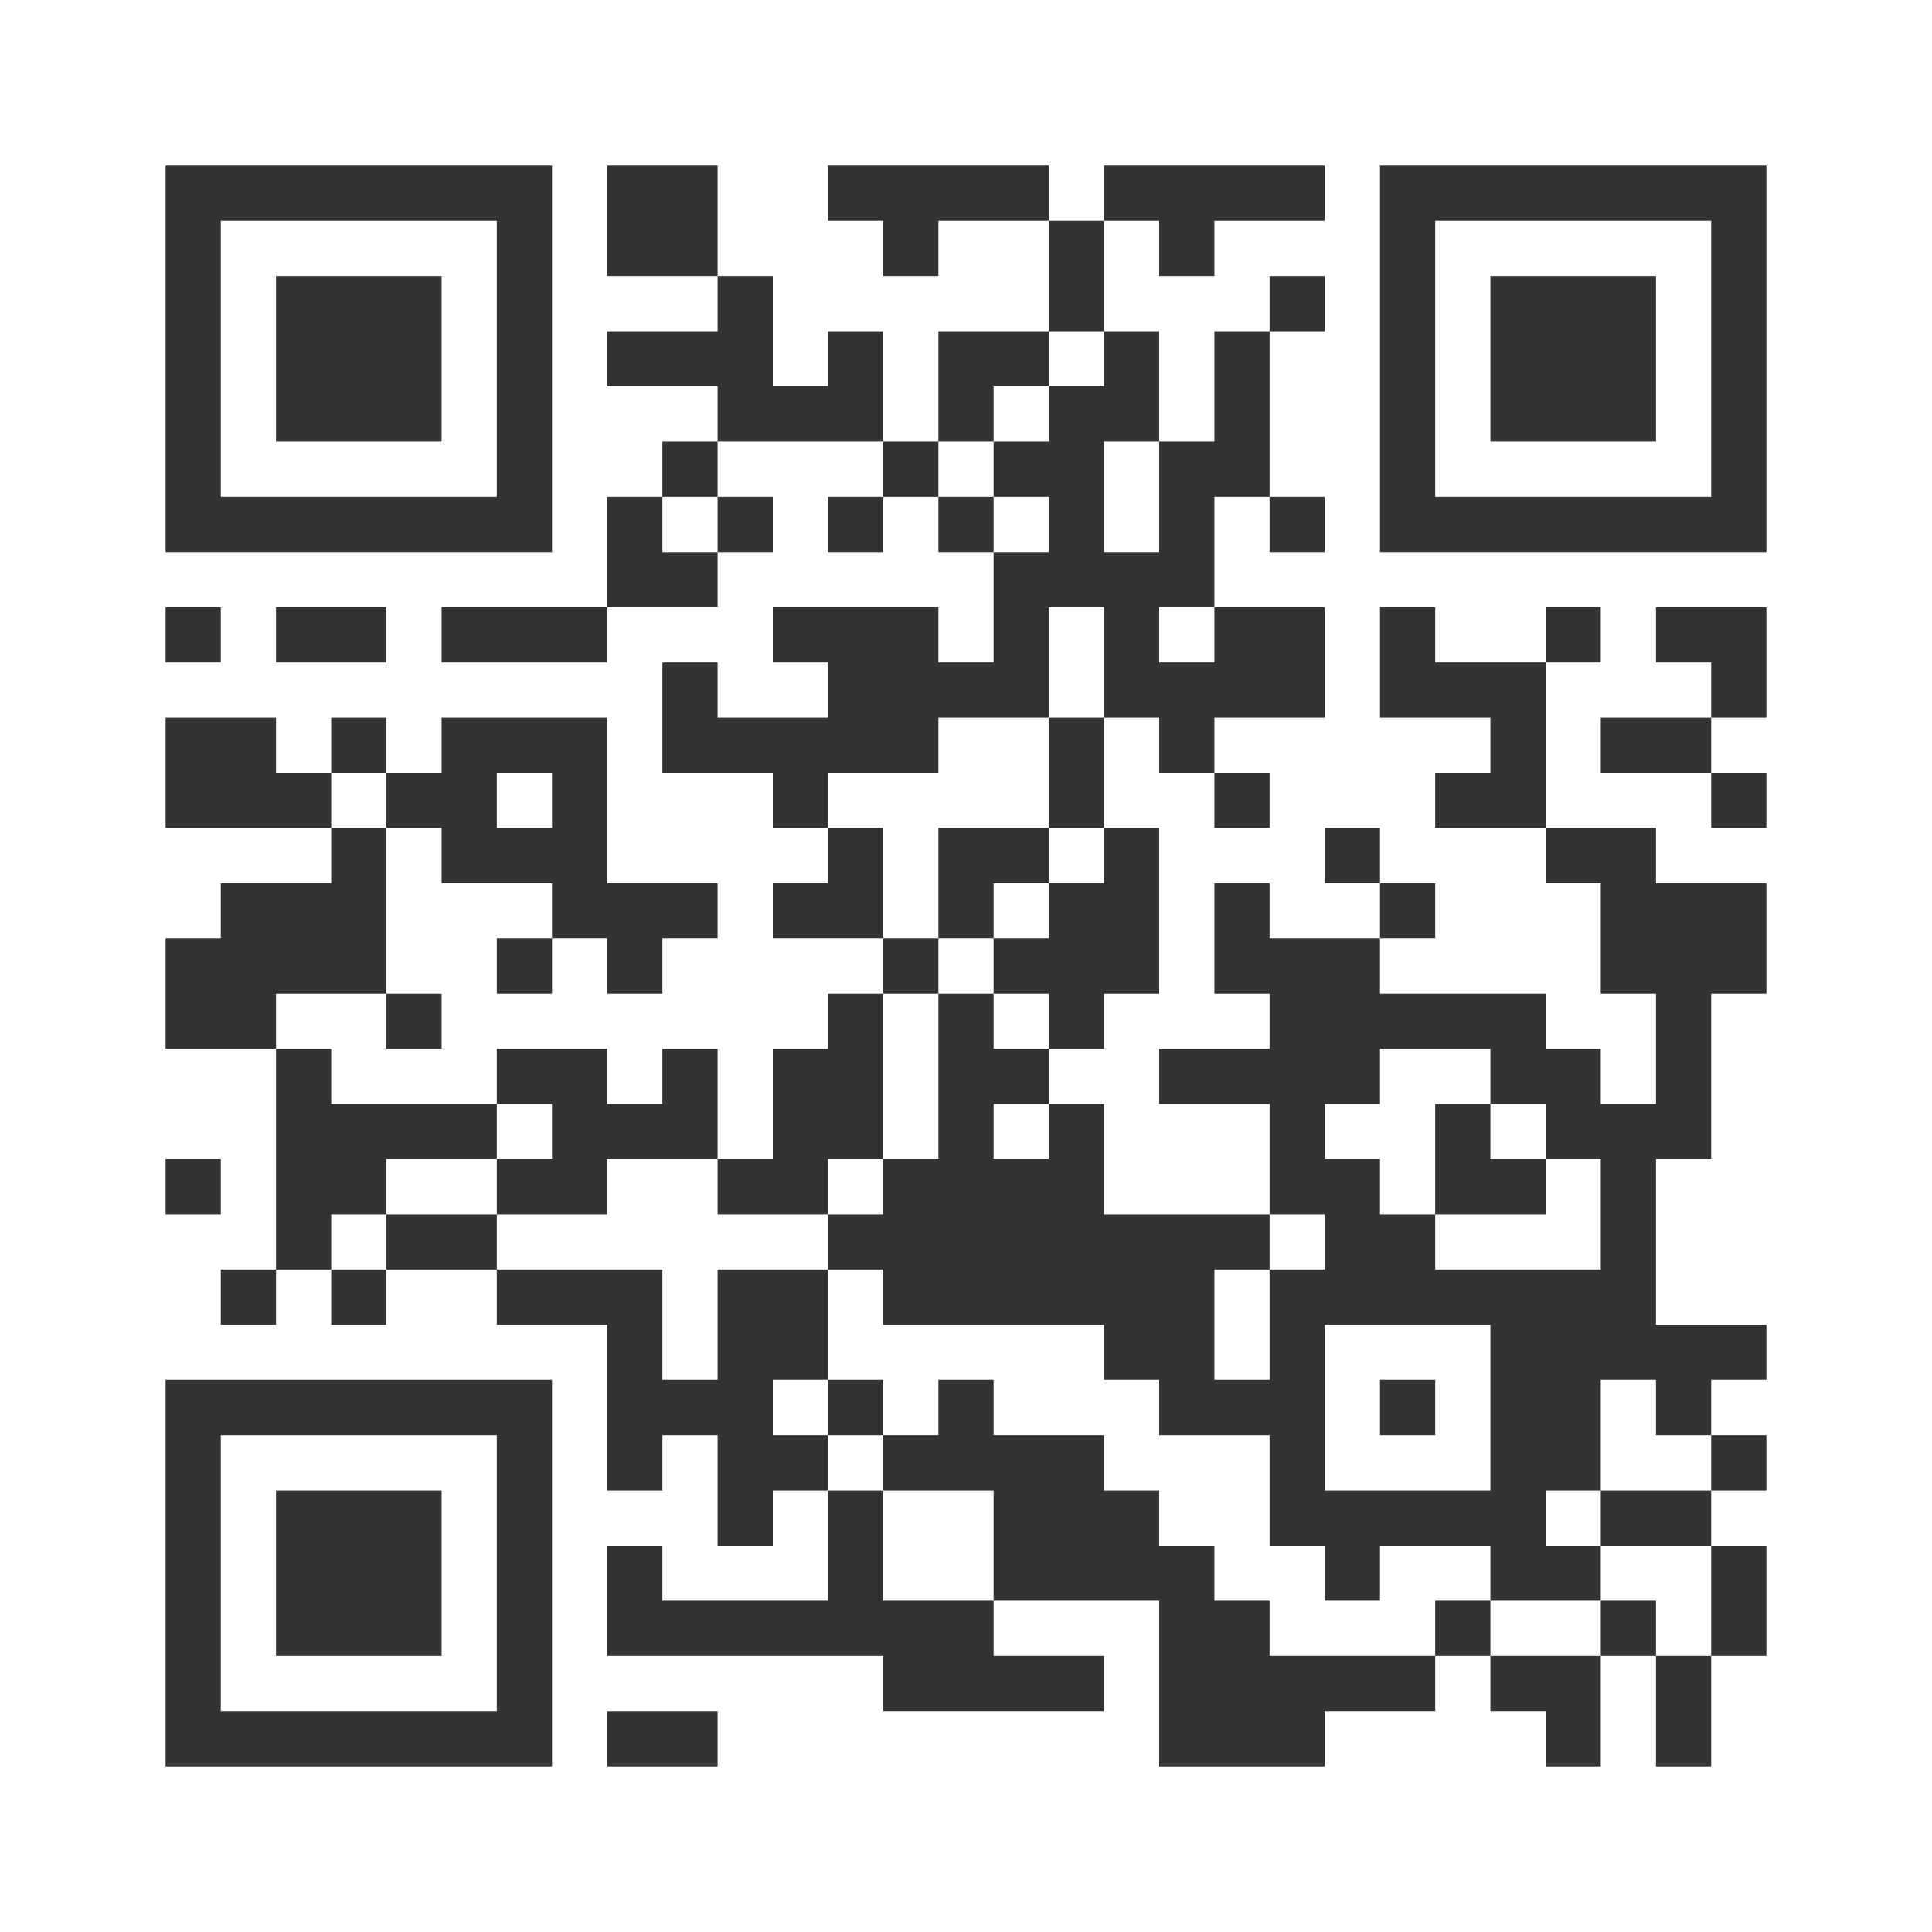 <svg xmlns="http://www.w3.org/2000/svg" viewBox="0 0 350 350">
  <rect fill="white" width="350" height="350"></rect>
  <path fill="#333"
    d="M30,30h10v10h-10zM40,30h10v10h-10zM50,30h10v10h-10zM60,30h10v10h-10zM70,30h10v10h-10zM80,30h10v10h-10zM90,30h10v10h-10zM110,30h10v10h-10zM120,30h10v10h-10zM150,30h10v10h-10zM160,30h10v10h-10zM170,30h10v10h-10zM180,30h10v10h-10zM200,30h10v10h-10zM210,30h10v10h-10zM220,30h10v10h-10zM230,30h10v10h-10zM250,30h10v10h-10zM260,30h10v10h-10zM270,30h10v10h-10zM280,30h10v10h-10zM290,30h10v10h-10zM300,30h10v10h-10zM310,30h10v10h-10zM30,40h10v10h-10zM90,40h10v10h-10zM110,40h10v10h-10zM120,40h10v10h-10zM160,40h10v10h-10zM190,40h10v10h-10zM210,40h10v10h-10zM250,40h10v10h-10zM310,40h10v10h-10zM30,50h10v10h-10zM50,50h10v10h-10zM60,50h10v10h-10zM70,50h10v10h-10zM90,50h10v10h-10zM130,50h10v10h-10zM190,50h10v10h-10zM230,50h10v10h-10zM250,50h10v10h-10zM270,50h10v10h-10zM280,50h10v10h-10zM290,50h10v10h-10zM310,50h10v10h-10zM30,60h10v10h-10zM50,60h10v10h-10zM60,60h10v10h-10zM70,60h10v10h-10zM90,60h10v10h-10zM110,60h10v10h-10zM120,60h10v10h-10zM130,60h10v10h-10zM150,60h10v10h-10zM170,60h10v10h-10zM180,60h10v10h-10zM200,60h10v10h-10zM220,60h10v10h-10zM250,60h10v10h-10zM270,60h10v10h-10zM280,60h10v10h-10zM290,60h10v10h-10zM310,60h10v10h-10zM30,70h10v10h-10zM50,70h10v10h-10zM60,70h10v10h-10zM70,70h10v10h-10zM90,70h10v10h-10zM130,70h10v10h-10zM140,70h10v10h-10zM150,70h10v10h-10zM170,70h10v10h-10zM190,70h10v10h-10zM200,70h10v10h-10zM220,70h10v10h-10zM250,70h10v10h-10zM270,70h10v10h-10zM280,70h10v10h-10zM290,70h10v10h-10zM310,70h10v10h-10zM30,80h10v10h-10zM90,80h10v10h-10zM120,80h10v10h-10zM160,80h10v10h-10zM180,80h10v10h-10zM190,80h10v10h-10zM210,80h10v10h-10zM220,80h10v10h-10zM250,80h10v10h-10zM310,80h10v10h-10zM30,90h10v10h-10zM40,90h10v10h-10zM50,90h10v10h-10zM60,90h10v10h-10zM70,90h10v10h-10zM80,90h10v10h-10zM90,90h10v10h-10zM110,90h10v10h-10zM130,90h10v10h-10zM150,90h10v10h-10zM170,90h10v10h-10zM190,90h10v10h-10zM210,90h10v10h-10zM230,90h10v10h-10zM250,90h10v10h-10zM260,90h10v10h-10zM270,90h10v10h-10zM280,90h10v10h-10zM290,90h10v10h-10zM300,90h10v10h-10zM310,90h10v10h-10zM110,100h10v10h-10zM120,100h10v10h-10zM180,100h10v10h-10zM190,100h10v10h-10zM200,100h10v10h-10zM210,100h10v10h-10zM30,110h10v10h-10zM50,110h10v10h-10zM60,110h10v10h-10zM80,110h10v10h-10zM90,110h10v10h-10zM100,110h10v10h-10zM140,110h10v10h-10zM150,110h10v10h-10zM160,110h10v10h-10zM180,110h10v10h-10zM200,110h10v10h-10zM220,110h10v10h-10zM230,110h10v10h-10zM250,110h10v10h-10zM280,110h10v10h-10zM300,110h10v10h-10zM310,110h10v10h-10zM120,120h10v10h-10zM150,120h10v10h-10zM160,120h10v10h-10zM170,120h10v10h-10zM180,120h10v10h-10zM200,120h10v10h-10zM210,120h10v10h-10zM220,120h10v10h-10zM230,120h10v10h-10zM250,120h10v10h-10zM260,120h10v10h-10zM270,120h10v10h-10zM310,120h10v10h-10zM30,130h10v10h-10zM40,130h10v10h-10zM60,130h10v10h-10zM80,130h10v10h-10zM90,130h10v10h-10zM100,130h10v10h-10zM120,130h10v10h-10zM130,130h10v10h-10zM140,130h10v10h-10zM150,130h10v10h-10zM160,130h10v10h-10zM190,130h10v10h-10zM210,130h10v10h-10zM270,130h10v10h-10zM290,130h10v10h-10zM300,130h10v10h-10zM30,140h10v10h-10zM40,140h10v10h-10zM50,140h10v10h-10zM70,140h10v10h-10zM80,140h10v10h-10zM100,140h10v10h-10zM140,140h10v10h-10zM190,140h10v10h-10zM220,140h10v10h-10zM260,140h10v10h-10zM270,140h10v10h-10zM310,140h10v10h-10zM60,150h10v10h-10zM80,150h10v10h-10zM90,150h10v10h-10zM100,150h10v10h-10zM150,150h10v10h-10zM170,150h10v10h-10zM180,150h10v10h-10zM200,150h10v10h-10zM240,150h10v10h-10zM280,150h10v10h-10zM290,150h10v10h-10zM40,160h10v10h-10zM50,160h10v10h-10zM60,160h10v10h-10zM100,160h10v10h-10zM110,160h10v10h-10zM120,160h10v10h-10zM140,160h10v10h-10zM150,160h10v10h-10zM170,160h10v10h-10zM190,160h10v10h-10zM200,160h10v10h-10zM220,160h10v10h-10zM250,160h10v10h-10zM290,160h10v10h-10zM300,160h10v10h-10zM310,160h10v10h-10zM30,170h10v10h-10zM40,170h10v10h-10zM50,170h10v10h-10zM60,170h10v10h-10zM90,170h10v10h-10zM110,170h10v10h-10zM160,170h10v10h-10zM180,170h10v10h-10zM190,170h10v10h-10zM200,170h10v10h-10zM220,170h10v10h-10zM230,170h10v10h-10zM240,170h10v10h-10zM290,170h10v10h-10zM300,170h10v10h-10zM310,170h10v10h-10zM30,180h10v10h-10zM40,180h10v10h-10zM70,180h10v10h-10zM150,180h10v10h-10zM170,180h10v10h-10zM190,180h10v10h-10zM230,180h10v10h-10zM240,180h10v10h-10zM250,180h10v10h-10zM260,180h10v10h-10zM270,180h10v10h-10zM300,180h10v10h-10zM50,190h10v10h-10zM90,190h10v10h-10zM100,190h10v10h-10zM120,190h10v10h-10zM140,190h10v10h-10zM150,190h10v10h-10zM170,190h10v10h-10zM180,190h10v10h-10zM210,190h10v10h-10zM220,190h10v10h-10zM230,190h10v10h-10zM240,190h10v10h-10zM270,190h10v10h-10zM280,190h10v10h-10zM300,190h10v10h-10zM50,200h10v10h-10zM60,200h10v10h-10zM70,200h10v10h-10zM80,200h10v10h-10zM100,200h10v10h-10zM110,200h10v10h-10zM120,200h10v10h-10zM140,200h10v10h-10zM150,200h10v10h-10zM170,200h10v10h-10zM190,200h10v10h-10zM230,200h10v10h-10zM260,200h10v10h-10zM280,200h10v10h-10zM290,200h10v10h-10zM300,200h10v10h-10zM30,210h10v10h-10zM50,210h10v10h-10zM60,210h10v10h-10zM90,210h10v10h-10zM100,210h10v10h-10zM130,210h10v10h-10zM140,210h10v10h-10zM160,210h10v10h-10zM170,210h10v10h-10zM180,210h10v10h-10zM190,210h10v10h-10zM230,210h10v10h-10zM240,210h10v10h-10zM260,210h10v10h-10zM270,210h10v10h-10zM290,210h10v10h-10zM50,220h10v10h-10zM70,220h10v10h-10zM80,220h10v10h-10zM150,220h10v10h-10zM160,220h10v10h-10zM170,220h10v10h-10zM180,220h10v10h-10zM190,220h10v10h-10zM200,220h10v10h-10zM210,220h10v10h-10zM220,220h10v10h-10zM240,220h10v10h-10zM250,220h10v10h-10zM290,220h10v10h-10zM40,230h10v10h-10zM60,230h10v10h-10zM90,230h10v10h-10zM100,230h10v10h-10zM110,230h10v10h-10zM130,230h10v10h-10zM140,230h10v10h-10zM160,230h10v10h-10zM170,230h10v10h-10zM180,230h10v10h-10zM190,230h10v10h-10zM200,230h10v10h-10zM210,230h10v10h-10zM230,230h10v10h-10zM240,230h10v10h-10zM250,230h10v10h-10zM260,230h10v10h-10zM270,230h10v10h-10zM280,230h10v10h-10zM290,230h10v10h-10zM110,240h10v10h-10zM130,240h10v10h-10zM140,240h10v10h-10zM200,240h10v10h-10zM210,240h10v10h-10zM230,240h10v10h-10zM270,240h10v10h-10zM280,240h10v10h-10zM290,240h10v10h-10zM300,240h10v10h-10zM310,240h10v10h-10zM30,250h10v10h-10zM40,250h10v10h-10zM50,250h10v10h-10zM60,250h10v10h-10zM70,250h10v10h-10zM80,250h10v10h-10zM90,250h10v10h-10zM110,250h10v10h-10zM120,250h10v10h-10zM130,250h10v10h-10zM150,250h10v10h-10zM170,250h10v10h-10zM210,250h10v10h-10zM220,250h10v10h-10zM230,250h10v10h-10zM250,250h10v10h-10zM270,250h10v10h-10zM280,250h10v10h-10zM300,250h10v10h-10zM30,260h10v10h-10zM90,260h10v10h-10zM110,260h10v10h-10zM130,260h10v10h-10zM140,260h10v10h-10zM160,260h10v10h-10zM170,260h10v10h-10zM180,260h10v10h-10zM190,260h10v10h-10zM230,260h10v10h-10zM270,260h10v10h-10zM280,260h10v10h-10zM310,260h10v10h-10zM30,270h10v10h-10zM50,270h10v10h-10zM60,270h10v10h-10zM70,270h10v10h-10zM90,270h10v10h-10zM130,270h10v10h-10zM150,270h10v10h-10zM180,270h10v10h-10zM190,270h10v10h-10zM200,270h10v10h-10zM230,270h10v10h-10zM240,270h10v10h-10zM250,270h10v10h-10zM260,270h10v10h-10zM270,270h10v10h-10zM290,270h10v10h-10zM300,270h10v10h-10zM30,280h10v10h-10zM50,280h10v10h-10zM60,280h10v10h-10zM70,280h10v10h-10zM90,280h10v10h-10zM110,280h10v10h-10zM150,280h10v10h-10zM180,280h10v10h-10zM190,280h10v10h-10zM200,280h10v10h-10zM210,280h10v10h-10zM240,280h10v10h-10zM270,280h10v10h-10zM280,280h10v10h-10zM310,280h10v10h-10zM30,290h10v10h-10zM50,290h10v10h-10zM60,290h10v10h-10zM70,290h10v10h-10zM90,290h10v10h-10zM110,290h10v10h-10zM120,290h10v10h-10zM130,290h10v10h-10zM140,290h10v10h-10zM150,290h10v10h-10zM160,290h10v10h-10zM170,290h10v10h-10zM210,290h10v10h-10zM220,290h10v10h-10zM260,290h10v10h-10zM290,290h10v10h-10zM310,290h10v10h-10zM30,300h10v10h-10zM90,300h10v10h-10zM160,300h10v10h-10zM170,300h10v10h-10zM180,300h10v10h-10zM190,300h10v10h-10zM210,300h10v10h-10zM220,300h10v10h-10zM230,300h10v10h-10zM240,300h10v10h-10zM250,300h10v10h-10zM270,300h10v10h-10zM280,300h10v10h-10zM300,300h10v10h-10zM30,310h10v10h-10zM40,310h10v10h-10zM50,310h10v10h-10zM60,310h10v10h-10zM70,310h10v10h-10zM80,310h10v10h-10zM90,310h10v10h-10zM110,310h10v10h-10zM120,310h10v10h-10zM210,310h10v10h-10zM220,310h10v10h-10zM230,310h10v10h-10zM280,310h10v10h-10zM300,310h10v10h-10z">
  </path>
</svg>
